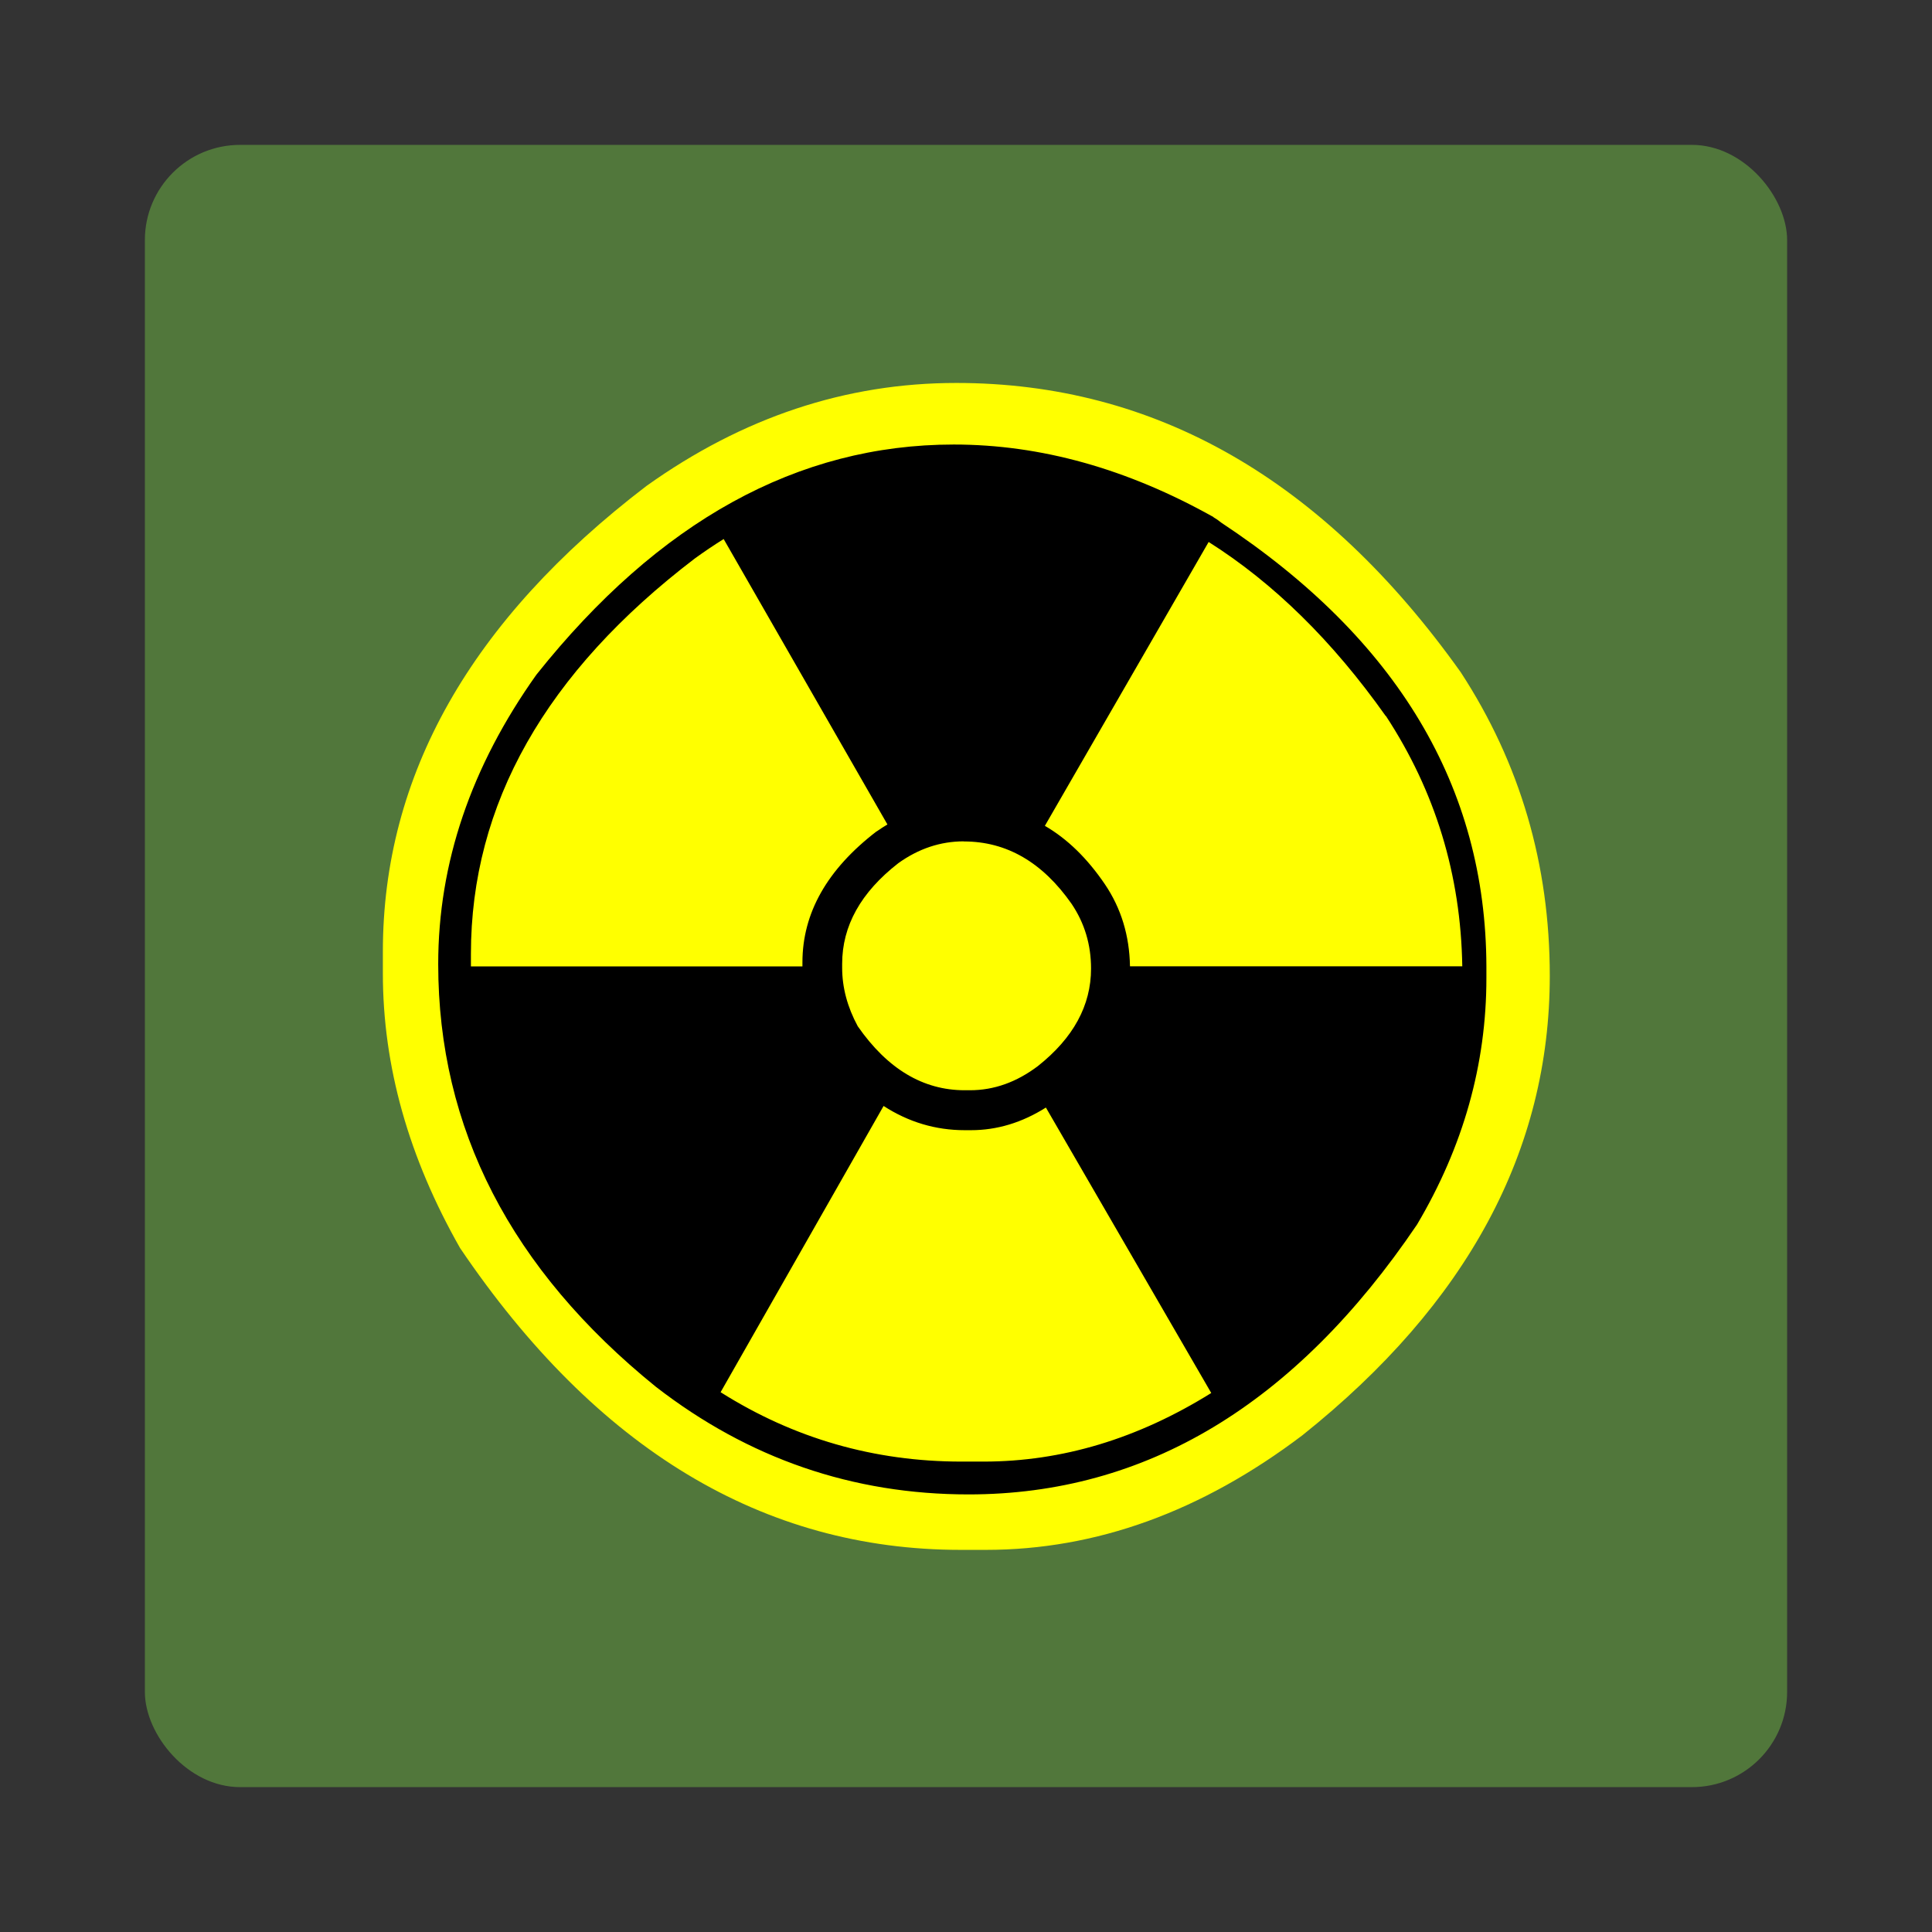<?xml version="1.0" encoding="UTF-8" standalone="no"?>
<!-- Created with Inkscape (http://www.inkscape.org/) -->

<svg
   xmlns:dc="http://purl.org/dc/elements/1.1/"
   xmlns:cc="http://creativecommons.org/ns#"
   xmlns:rdf="http://www.w3.org/1999/02/22-rdf-syntax-ns#"
   xmlns:svg="http://www.w3.org/2000/svg"
   xmlns="http://www.w3.org/2000/svg"
   xmlns:sodipodi="http://sodipodi.sourceforge.net/DTD/sodipodi-0.dtd"
   xmlns:inkscape="http://www.inkscape.org/namespaces/inkscape"
   width="100"
   height="100"
   viewBox="0 0 26.458 26.458"
   version="1.1"
   id="svg8"
   inkscape:version="0.92.4 5da689c313, 2019-01-14"
   sodipodi:docname="nukeSpell.svg"
   inkscape:export-filename="../public/media/images/nukeSpell.png"
   inkscape:export-xdpi="90"
   inkscape:export-ydpi="90">
  <rect x="0" y="0" width="26.458" height="26.458" fill="#333333" stroke="none"/>
  <defs
     id="defs2" />
  <sodipodi:namedview
     id="base"
     pagecolor="#ffffff"
     bordercolor="#666666"
     borderopacity="1.0"
     inkscape:pageopacity="0.0"
     inkscape:pageshadow="2"
     inkscape:zoom="2.8"
     inkscape:cx="35.737654"
     inkscape:cy="51.476199"
     inkscape:document-units="mm"
     inkscape:current-layer="text835"
     showgrid="false"
     fit-margin-top="0"
     fit-margin-left="0"
     fit-margin-right="0"
     fit-margin-bottom="0"
     units="mm"
     inkscape:window-width="1280"
     inkscape:window-height="960"
     inkscape:window-x="0"
     inkscape:window-y="30"
     inkscape:window-maximized="1"
     inkscape:snap-global="false"
     showguides="false" />
  <g
     inkscape:label="Layer 1"
     inkscape:groupmode="layer"
     id="layer1"
     transform="translate(-61.818,-113.474)">
    <rect
       ry="1.304"
       y="115.458"
       x="63.802"
       height="22.49"
       width="22.49"
       id="rect991"
       style="opacity:1;fill:#51773b;fill-opacity:1;stroke:none;stroke-width:0.17;stroke-linejoin:round;stroke-miterlimit:4;stroke-dasharray:none;stroke-dashoffset:3.964;stroke-opacity:0.67" />
    <g
       aria-label="☢"
       style="font-style:normal;font-weight:normal;font-size:14.113px;line-height:1.25;font-family:sans-serif;letter-spacing:0px;word-spacing:0px;fill:#ffff00;fill-opacity:1;stroke:none;stroke-width:0.353"
       id="text835">
      <g
         id="g864"
         transform="matrix(1.55,0,0,1.55,-41.273,-69.681)">
        <circle
           r="4.895"
           cy="126.703"
           cx="75.047"
           id="path856"
           style="fill:#000000;fill-opacity:1;stroke:none;stroke-width:1.039;stroke-miterlimit:4;stroke-dasharray:none;stroke-opacity:1"
           transform="translate(-9.9999999e-7,-1.2708333e-6)" />
        <path
           id="path858"
           style="fill:#ffff00;stroke-width:0.353"
           d="m 74.958,121.548 q 2.639,0 4.459,2.557 0.786,1.206 0.786,2.681 0,2.315 -2.185,4.059 -1.337,1.013 -2.798,1.013 h -0.221 q -2.619,0 -4.424,-2.667 -0.682,-1.199 -0.682,-2.426 v -0.193 q 0,-2.336 2.329,-4.114 1.275,-0.91 2.736,-0.91 z m 2.274,1.185 q -1.144,-0.641 -2.295,-0.641 -2.067,0 -3.687,2.033 -0.868,1.22 -0.868,2.557 0,2.178 1.923,3.735 1.227,0.951 2.763,0.951 2.35,0 3.962,-2.384 0.613,-1.034 0.613,-2.178 v -0.103 q -0.007,-2.377 -2.343,-3.921 -0.034,-0.028 -0.069,-0.048 z m -2.033,8.345 h -0.193 q -1.158,0 -2.129,-0.613 l 1.44,-2.529 q 0.331,0.214 0.717,0.214 h 0.055 q 0.345,0 0.662,-0.2 l 1.461,2.522 q -0.972,0.606 -2.012,0.606 z m -0.944,-5.568 q -0.655,0.503 -0.655,1.158 v 0.035 h -2.929 v -0.11 q 0,-1.985 1.978,-3.494 0.124,-0.09 0.255,-0.172 l 1.447,2.522 q -0.048,0.028 -0.096,0.062 z m 4.5,-1.02 q 0.655,0.999 0.675,2.212 h -2.936 q -0.007,-0.407 -0.221,-0.724 -0.234,-0.345 -0.531,-0.517 l 1.447,-2.508 q 0.861,0.544 1.564,1.537 z m -3.728,1.109 q 0.565,0 0.951,0.551 0.172,0.255 0.172,0.572 0,0.489 -0.469,0.861 -0.283,0.214 -0.6,0.214 h -0.048 q -0.551,0 -0.944,-0.565 -0.138,-0.255 -0.138,-0.517 v -0.035 q 0,-0.503 0.496,-0.889 0.269,-0.193 0.579,-0.193 z"
           inkscape:connector-curvature="0" />
      </g>
    </g>
  </g>
</svg>
